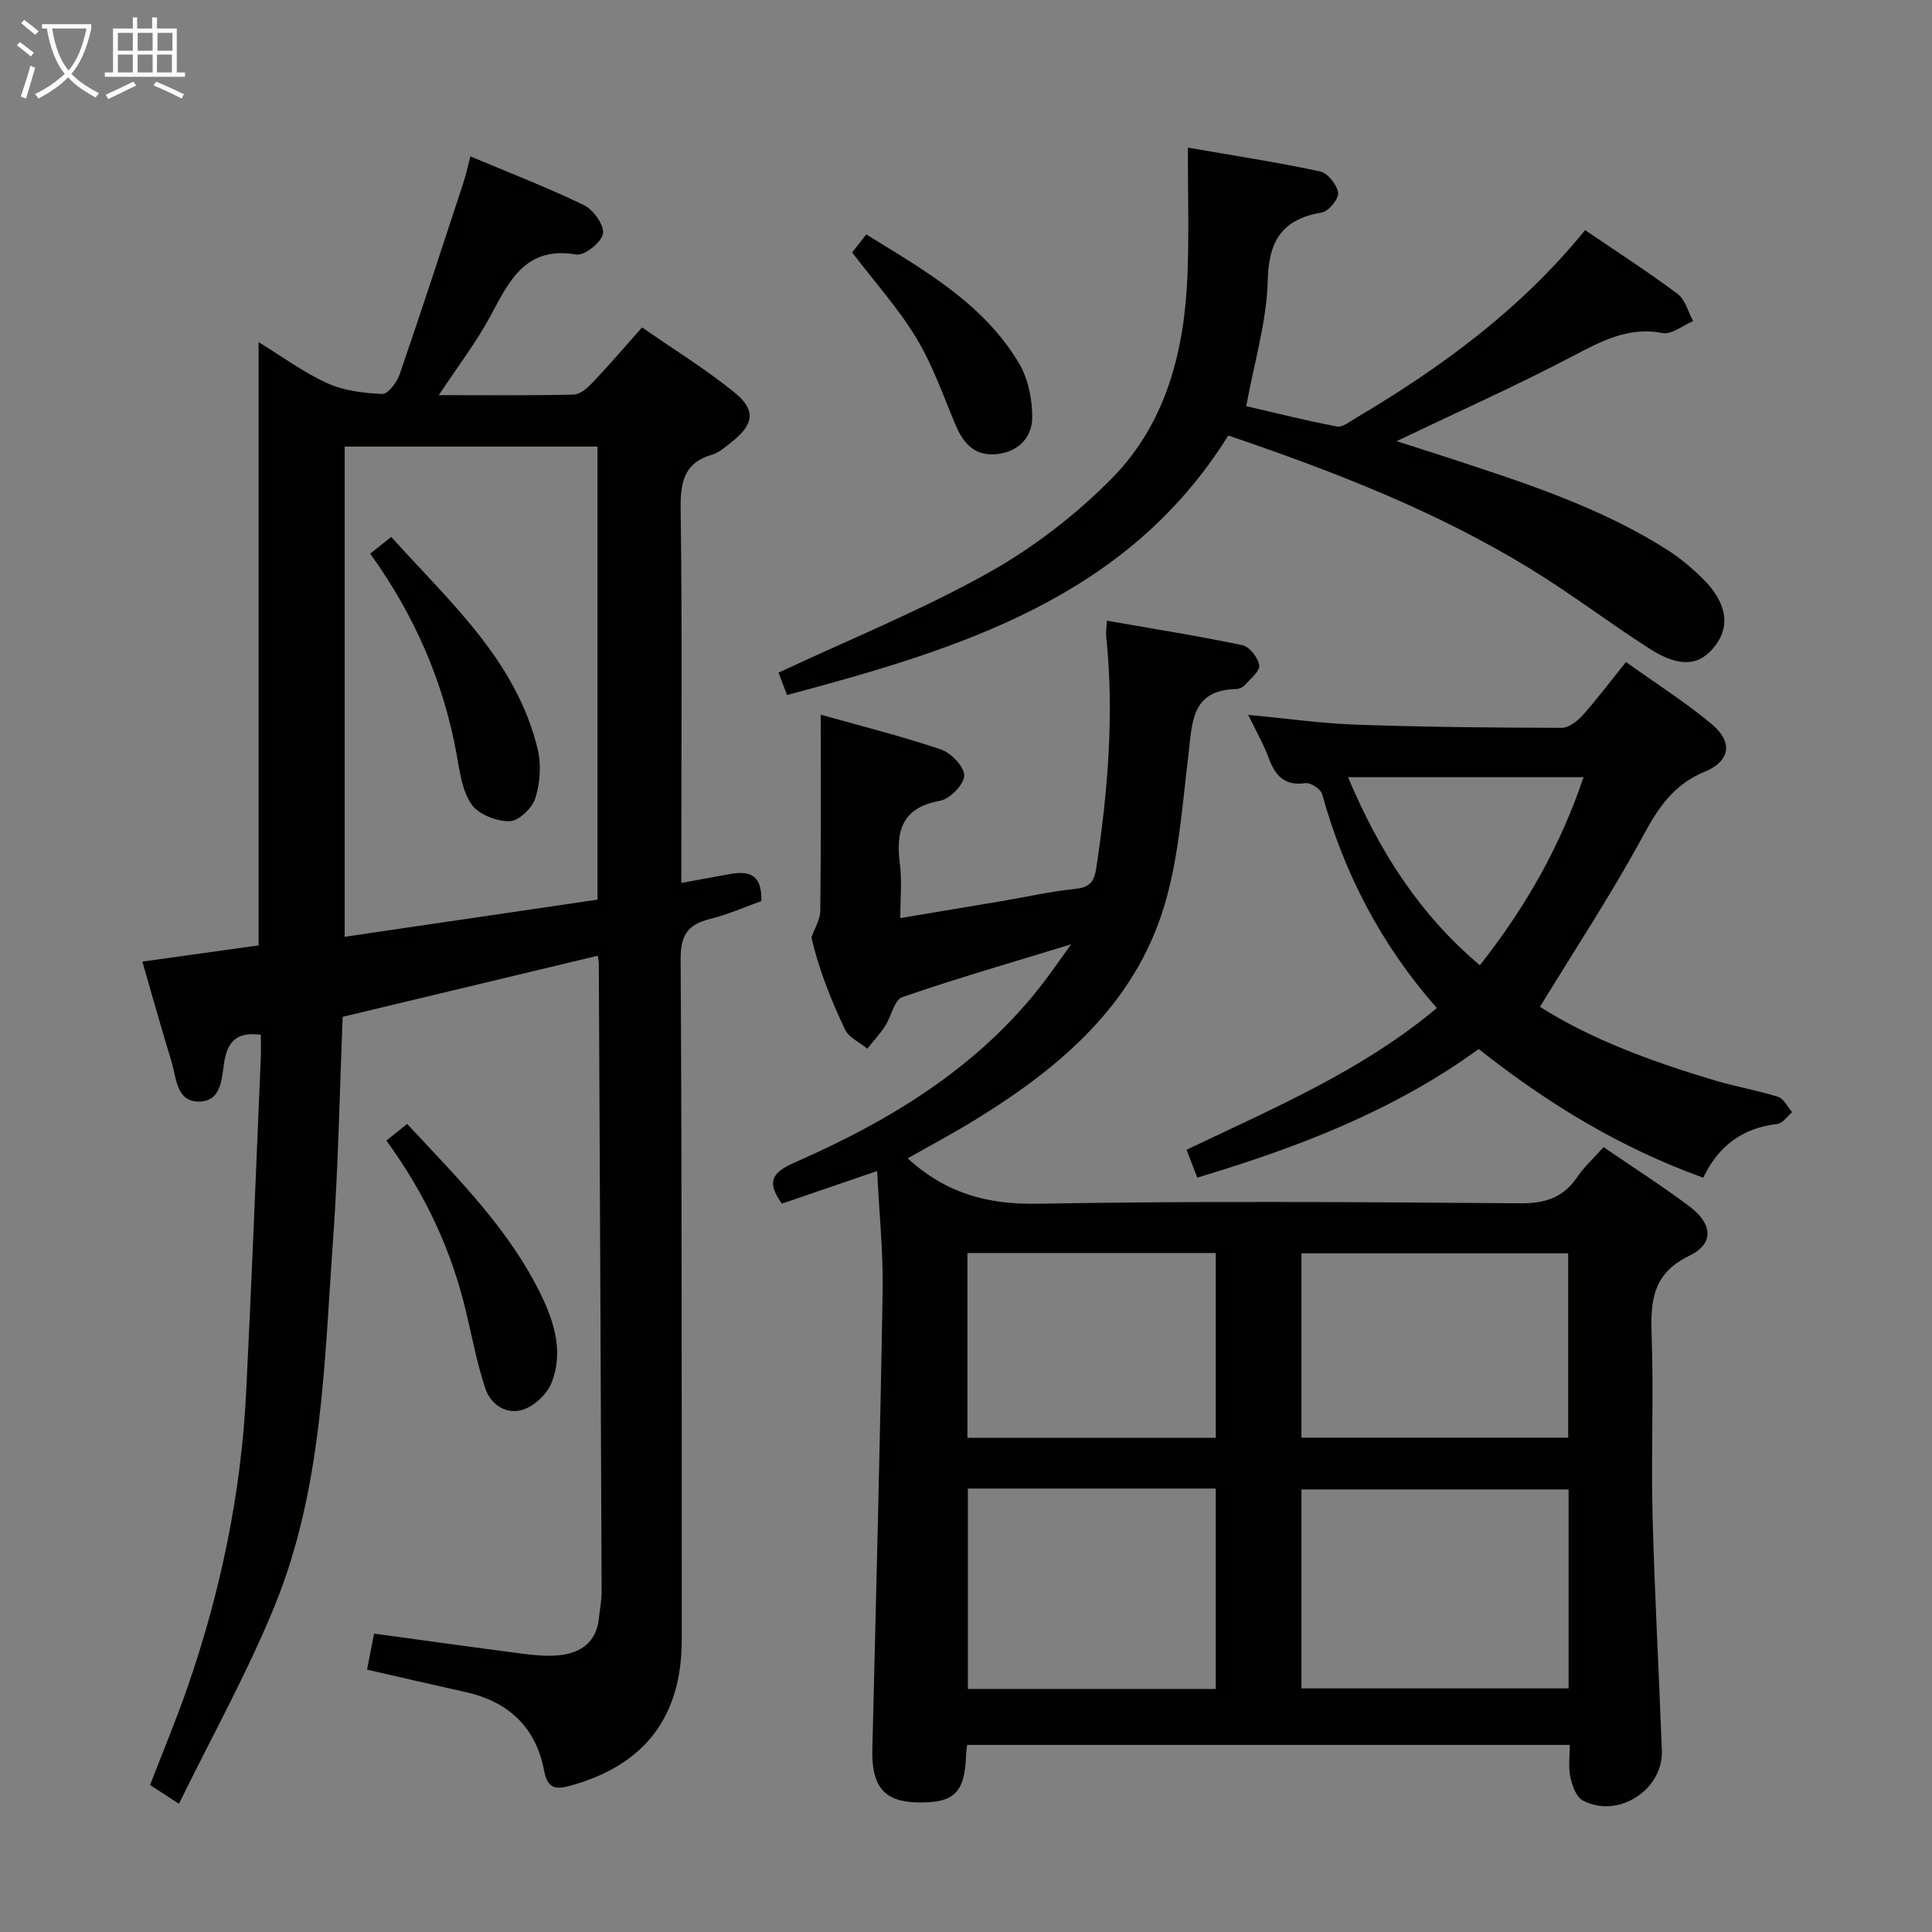 <svg enable-background="new 0 0 400 400" viewBox="0 0 400 400" xmlns="http://www.w3.org/2000/svg"><rect x="0" y="0" width="400" height="400" fill="#808080" stroke="none"/><g fill="#010100"><path d="m187.93 239.83c7.94 7.25 16.53 9.57 26.83 9.39 33.31-.59 66.65-.35 99.97-.09 5.17.04 8.9-1.15 11.81-5.42 1.46-2.15 3.44-3.95 5.46-6.21 6.07 4.16 12.1 8 17.79 12.28 4.82 3.63 5.14 7.71-.03 10.21-7.7 3.72-8.05 9.46-7.8 16.61.43 12.32-.13 24.66.18 36.99.42 16.29 1.33 32.56 1.93 48.85.3 8.17-9.16 14.21-16.4 10.31-1.37-.74-2.18-3.13-2.56-4.91-.43-2.03-.1-4.22-.1-6.58-41.84 0-83.24 0-124.77 0-.1.88-.21 1.52-.23 2.15-.26 7.86-2.51 9.98-10.35 9.75-6.66-.2-9.23-3.41-9.05-10.88.77-31.61 1.6-63.22 2.13-94.84.14-8.12-.71-16.25-1.14-24.99-6.8 2.32-13.31 4.55-19.72 6.75-3.13-4.38-2.24-6.37 2.61-8.5 20.78-9.11 39.81-20.8 53.36-39.72 1.03-1.43 2.05-2.87 3.91-5.47-12.59 3.86-23.88 7.1-34.95 10.94-1.67.58-2.27 4.01-3.56 5.99-1.08 1.66-2.45 3.13-3.69 4.68-1.58-1.31-3.81-2.3-4.61-3.98-3-6.28-5.53-12.78-6.95-19.07.64-1.83 1.81-3.65 1.83-5.49.16-13.28.09-26.57.09-40.61 7.91 2.22 16.49 4.37 24.85 7.18 2.12.71 4.89 3.57 4.86 5.41s-2.95 4.87-5 5.23c-8 1.44-9.19 6.35-8.31 13.19.44 3.42.08 6.94.08 11.1 7.37-1.23 14.17-2.36 20.97-3.51 5.07-.86 10.1-2 15.2-2.53 2.9-.3 3.95-1.37 4.38-4.19 2.44-15.99 3.75-32.02 2.07-48.18-.08-.78.07-1.59.15-3.16 9.61 1.68 18.88 3.14 28.05 5.07 1.47.31 3.26 2.59 3.49 4.17.18 1.2-1.83 2.78-2.98 4.08-.4.46-1.16.82-1.77.83-9.44.2-9.11 7.08-9.92 13.73-1.3 10.67-2.01 21.65-5.19 31.81-6.18 19.76-21.14 32.61-38.18 43.17-4.73 2.96-9.69 5.58-14.74 8.46zm81.53 109.74h55.3c0-13.94 0-27.51 0-41.2-18.57 0-36.89 0-55.3 0zm-.01-51.92h55.23c0-12.92 0-25.48 0-38.16-18.54 0-36.75 0-55.23 0zm-69.06 10.54v41.49h51.31c0-13.94 0-27.62 0-41.49-17.2 0-34.11 0-51.31 0zm-.1-48.77v38.26h51.42c0-12.89 0-25.45 0-38.26-17.2 0-34.1 0-51.42 0z"/><path d="m75.99 345.68c.51-2.6.98-4.99 1.46-7.46 10.25 1.4 20.25 2.8 30.27 4.1 2.63.34 5.34.65 7.95.39 4.55-.45 7.83-2.67 8.33-7.7.18-1.81.56-3.62.56-5.43-.17-43.31-.37-86.61-.58-129.92 0-.49-.11-.98-.21-1.79-17.54 4.2-34.99 8.38-52.82 12.65-.63 15.27-.89 30.56-1.97 45.8-1.84 25.8-2.2 51.99-12.2 76.38-5.63 13.75-12.91 26.82-19.73 40.76-2.69-1.76-4.15-2.71-5.98-3.9 2.58-6.69 5.31-13.23 7.64-19.9 6.91-19.86 11.2-40.29 12.25-61.31 1.15-23.08 2.04-46.18 3.03-69.27.07-1.63.01-3.27.01-4.85-4.63-.58-6.77 1.05-7.54 5.44-.58 3.34-.43 8.36-5.26 8.4-4.71.04-4.66-4.87-5.68-8.22-2.03-6.65-3.9-13.34-6.05-20.76 8.3-1.16 16.22-2.26 24.07-3.36 0-41.62 0-82.88 0-124.9 4.76 2.92 9.23 6.24 14.19 8.49 3.45 1.58 7.55 2.07 11.4 2.25 1.16.05 3.03-2.37 3.59-4 4.53-13.16 8.83-26.39 13.18-39.61.56-1.72.94-3.49 1.49-5.58 8.01 3.37 15.92 6.41 23.52 10.1 1.94.94 4.21 4.12 3.93 5.89s-3.83 4.61-5.49 4.33c-10.56-1.8-13.89 5.42-17.81 12.73-2.94 5.47-6.79 10.47-10.69 16.38 9.77 0 18.86.11 27.94-.12 1.35-.03 2.89-1.42 3.95-2.54 3.32-3.49 6.45-7.16 10.19-11.36 6.42 4.46 13.05 8.54 19.06 13.4 4.64 3.75 4.12 6.74-.72 10.49-1.18.91-2.38 2.02-3.75 2.42-5.92 1.71-6.68 5.73-6.6 11.33.33 23.82.14 47.66.14 71.48v5.89c3.59-.65 6.64-1.2 9.68-1.77 3.89-.73 7.07-.44 6.89 5.53-3.28 1.17-6.89 2.78-10.66 3.71-4.54 1.13-6.07 3.34-6.05 8.25.26 46.99.22 93.98.23 140.97 0 15.97-7.68 25.95-22.99 30.2-3.05.85-4.78.75-5.52-3.14-1.69-8.89-7.33-14.25-16.19-16.21-6.76-1.5-13.51-3.08-20.46-4.66zm47.72-159.42c0-31.64 0-62.7 0-93.8-17.65 0-35.01 0-52.35 0v101.49c17.68-2.59 35.02-5.14 52.35-7.69z"/><path d="m245.93 30.56c9.54 1.66 18.51 3.03 27.38 4.93 1.57.34 3.49 2.74 3.73 4.41.18 1.23-1.94 3.85-3.34 4.08-8.17 1.4-11.03 5.72-11.23 14.12-.21 8.5-2.8 16.94-4.45 25.99 5.92 1.37 12.31 2.98 18.77 4.21 1.17.22 2.69-1.03 3.95-1.77 17.71-10.48 34.16-22.53 47.44-38.89 6.64 4.52 13.05 8.65 19.14 13.2 1.59 1.19 2.18 3.72 3.23 5.63-2.12.89-4.44 2.84-6.33 2.48-7.13-1.35-12.66 1.67-18.63 4.8-11.74 6.15-23.86 11.57-36.44 17.59 3.92 1.26 7.54 2.4 11.15 3.58 15.48 5.08 31.01 10.09 44.9 18.92 2.64 1.68 5.1 3.76 7.33 5.96 4.9 4.84 5.74 9.65 2.7 13.74-3.23 4.34-7.35 4.81-13.68.78-8.27-5.28-16.09-11.27-24.45-16.4-19.5-11.99-40.7-20.24-62.8-27.75-20.97 33.66-55.61 44.17-91.36 53.73-.75-1.98-1.37-3.63-1.75-4.64 14.67-6.87 29.5-12.88 43.37-20.63 9.31-5.19 18.12-11.98 25.62-19.57 11.37-11.52 15.12-26.69 15.69-42.55.31-8.41.06-16.84.06-25.95z"/><path d="m247.88 243.81c-.83-2.15-1.46-3.78-2.22-5.76 18.02-8.62 36.25-16.31 51.82-29.34-11.53-13.11-19.2-27.86-23.74-44.29-.29-1.05-2.39-2.43-3.45-2.28-4.37.63-6.27-1.56-7.63-5.23-1.07-2.88-2.63-5.58-4.24-8.91 8.03.76 15.26 1.79 22.51 2.04 14.13.49 28.28.62 42.41.65 1.47 0 3.25-1.4 4.36-2.64 2.99-3.34 5.68-6.93 8.94-10.99 6.03 4.32 12.19 8.23 17.74 12.85 4.47 3.73 3.89 7.67-1.5 9.9-6.3 2.61-9.46 7.26-12.59 13.04-6.52 12.07-14.11 23.56-21.46 35.6 10.53 6.71 23.27 11.39 36.34 15.28 4.28 1.27 8.72 2.01 12.97 3.36 1.18.38 1.94 2.08 2.9 3.17-1.01.85-1.96 2.32-3.05 2.44-7.27.82-12.27 4.64-15.35 11.13-17.12-6.15-32.23-15.35-46.49-26.64-17.57 12.78-37.43 20.38-58.27 26.62zm58.51-43.96c9.66-12.24 16.77-24.98 21.46-38.94-16.32 0-32.25 0-48.75 0 6.47 15.38 14.75 28.33 27.29 38.94z"/><path d="m79.99 236.14c1.65-1.32 2.9-2.32 4.31-3.44 10.48 11.29 21.27 21.89 27.9 35.77 2.72 5.7 4.38 11.69 2.03 17.74-.91 2.35-3.52 4.84-5.9 5.63-3.47 1.15-6.75-1-7.88-4.45-1.69-5.15-2.7-10.53-3.96-15.82-3.03-12.76-8.45-24.39-16.5-35.43z"/><path d="m176.43 52.27c.75-.96 1.65-2.11 2.92-3.73 11.95 7.38 24.19 14.22 31.6 26.63 1.91 3.2 2.78 7.49 2.76 11.26-.02 4.05-2.76 7.07-7.23 7.58-4.56.52-6.97-2.08-8.62-5.98-2.57-6.1-4.76-12.46-8.16-18.07-3.76-6.19-8.69-11.68-13.27-17.69z"/><path d="m76.64 114.63c1.45-1.15 2.69-2.14 4.36-3.47 12.14 13.52 25.87 25.54 30.32 43.94.77 3.2.5 7.02-.49 10.17-.65 2.05-3.47 4.74-5.34 4.76-2.69.03-6.41-1.41-7.87-3.5-1.95-2.81-2.44-6.78-3.08-10.33-2.74-15.14-8.75-28.87-17.9-41.57z"/></g><path d="m6.4 11.7c-1-.8-1.9-1.6-2.9-2.3l.6-.7c.9.7 1.9 1.4 2.9 2.2zm-2.1 8.3c.7-2.1 1.4-4.2 2-6.4.2.1.6.3 1 .4-.7 2.3-1.3 4.4-1.9 6.4zm3-12.8c-1.1-.9-2.1-1.7-2.9-2.4l.6-.7c1 .8 2 1.5 3 2.4zm1.4-1.3v-.9h10.2v.9c-.9 4.2-2.3 7.3-4.1 9.4 1.3 1.4 3.2 2.7 5.7 4-.2.2-.4.5-.7.9-2.5-1.4-4.4-2.7-5.7-4.2-1.4 1.5-3.5 3-6.1 4.4 0 0 0 0-.1-.1-.3-.4-.5-.7-.7-.8 2.7-1.3 4.7-2.8 6.2-4.2-1.8-2.2-3-5.3-3.7-9.4zm9.2 0h-7.1c.6 3.8 1.7 6.7 3.4 8.7 1.7-2 2.9-4.8 3.7-8.7z" fill="#fafbfa"/><path d="m31.6 3.6h.9v2.3h4.1v9.1h1.7v.9h-16.6v-.9h1.7v-9.1h4.1v-2.3h.9v2.3h3.1v-2.3zm-4 13.3.6.8c-1.9.9-3.8 1.9-5.8 2.8-.2-.3-.3-.6-.5-.9 2-.9 3.9-1.8 5.7-2.7zm-3.2-10.1v3.7h3.1v-3.7zm0 4.5v3.7h3.1v-3.7zm4.1-4.5v3.7h3.1v-3.7zm0 4.5v3.7h3.1v-3.7zm9.1 9.1c-2.1-1.1-4.1-2-5.8-2.7l.5-.8c2.2.9 4.1 1.8 5.8 2.6zm-1.9-13.6h-3.1v3.7h3.1zm-3.2 4.5v3.7h3.1v-3.7z" fill="#fafbfa"/></svg>